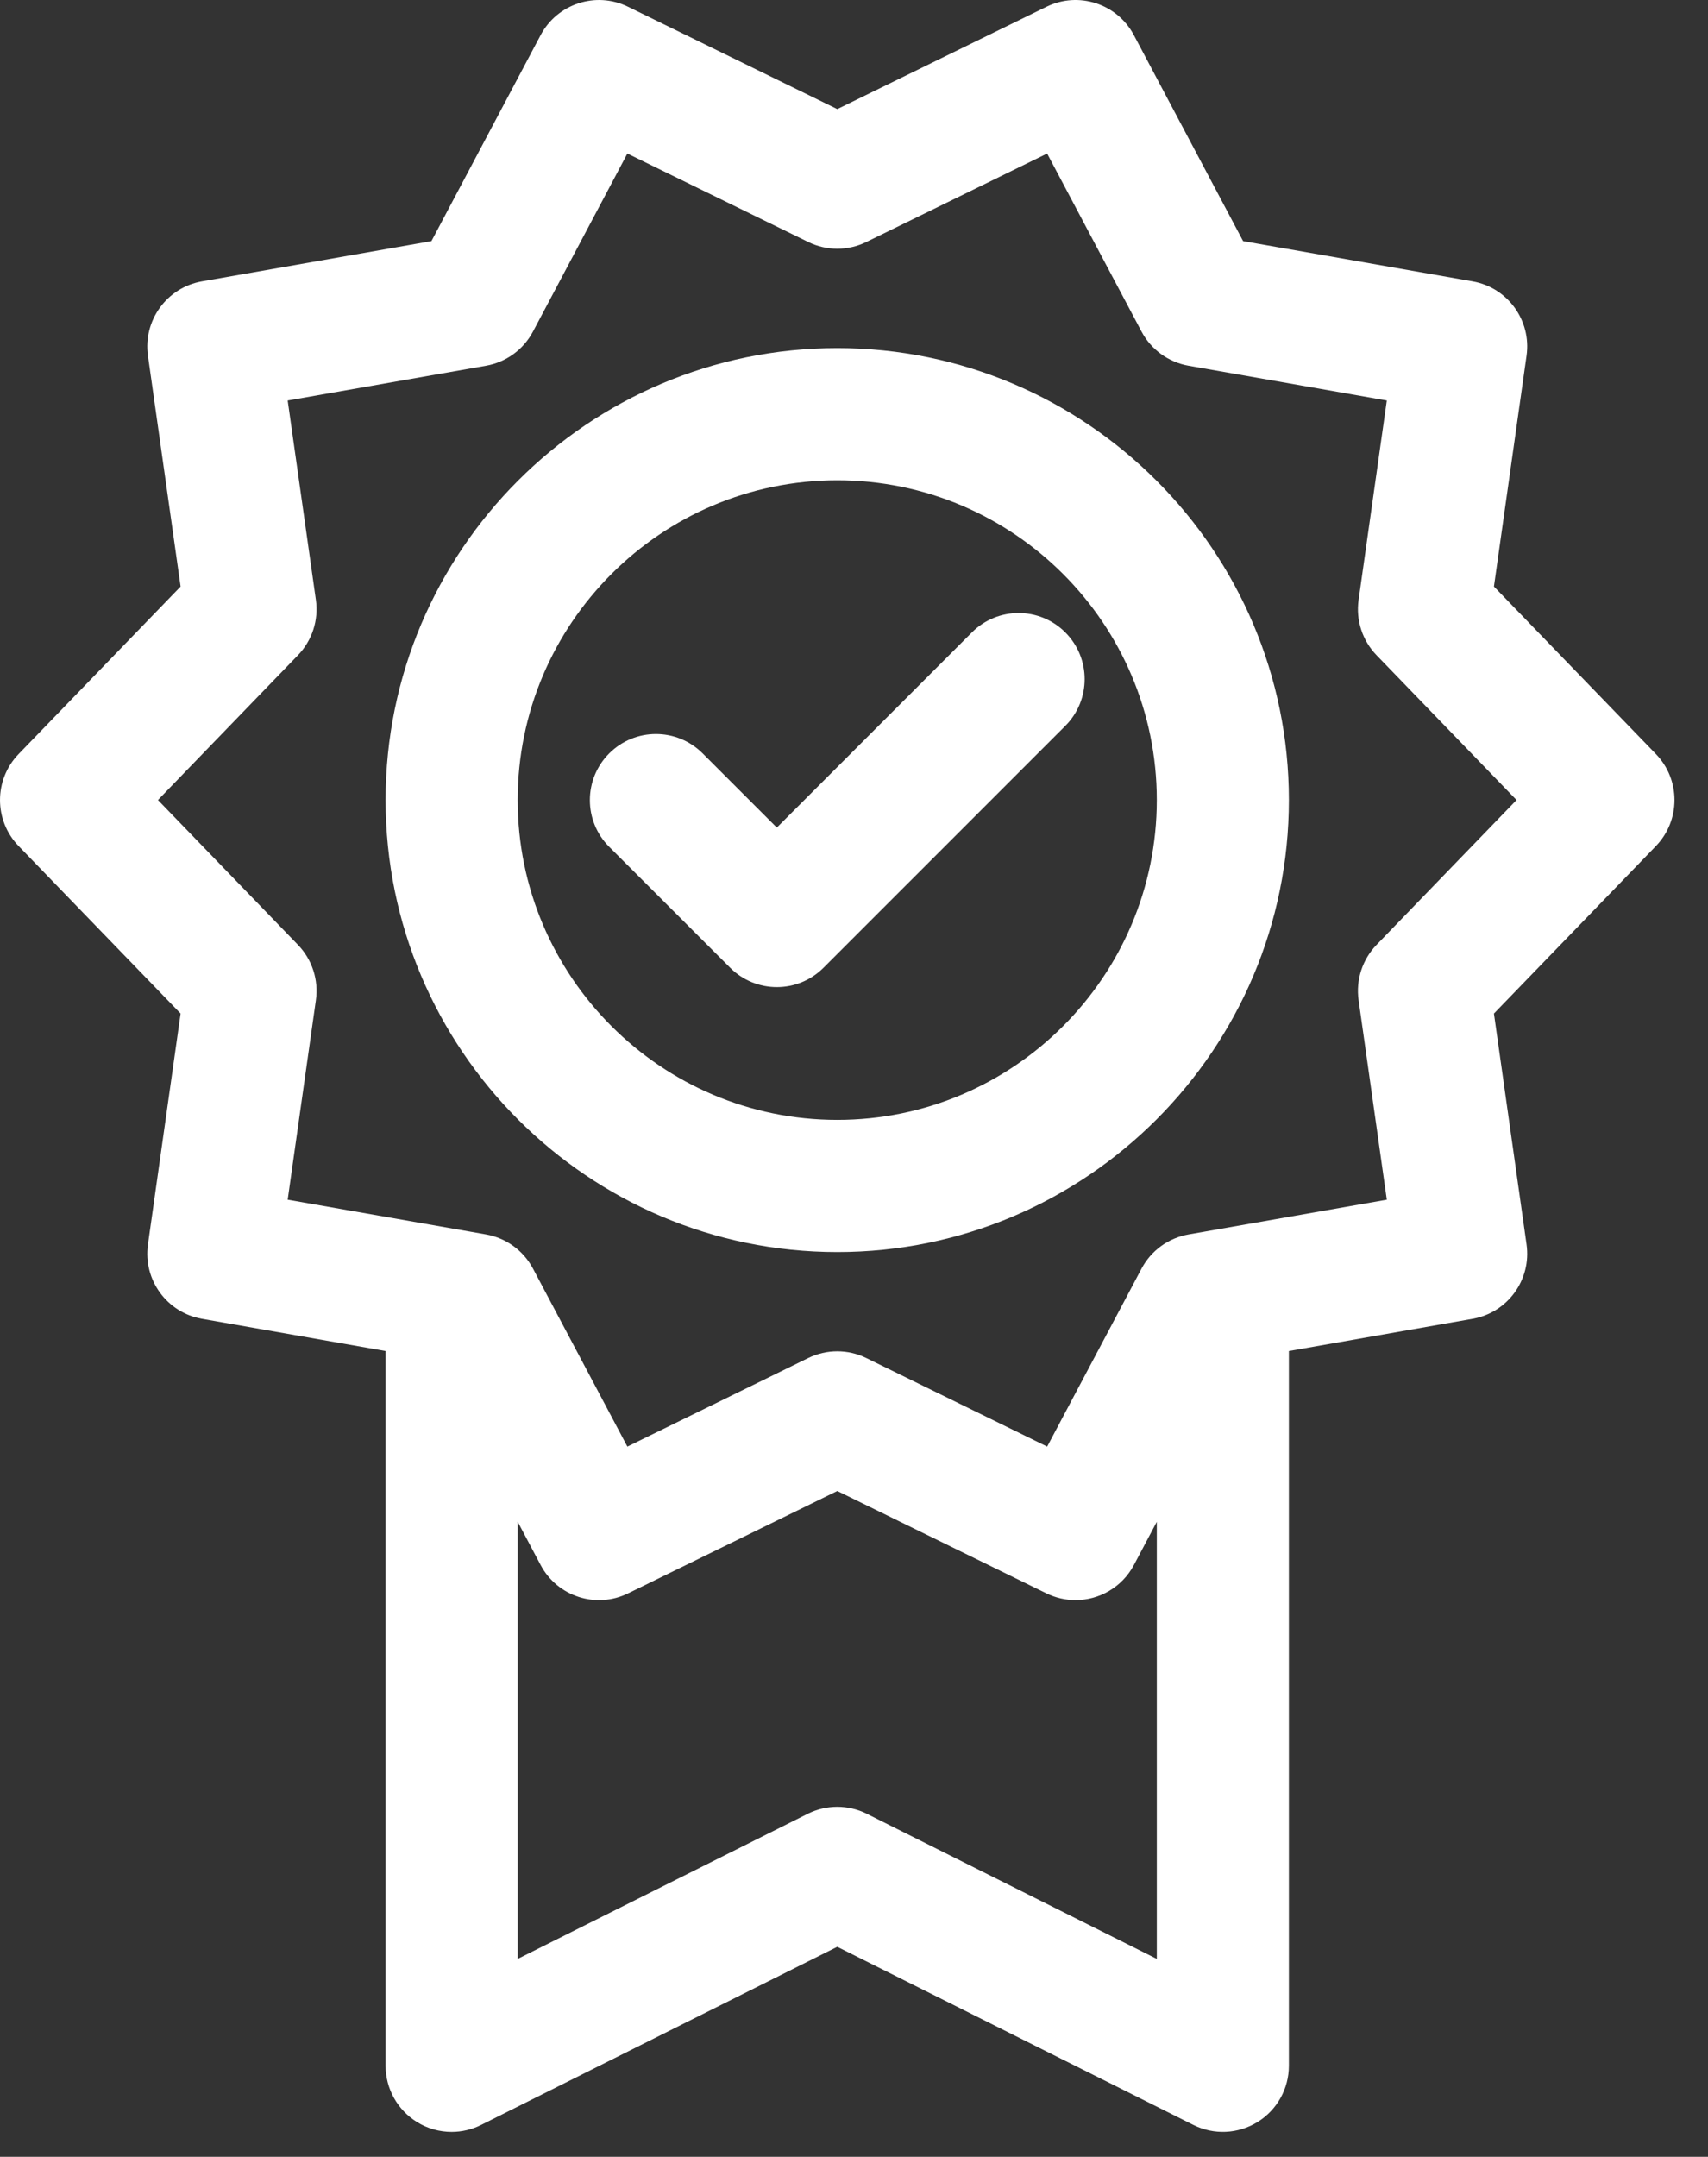 <svg width="42" height="53" viewBox="0 0 42 53" fill="none" xmlns="http://www.w3.org/2000/svg">
<rect x="0" y="0" width="42" height="53" fill="#333333" stroke="none"/>
<path d="M40.72 18.53L36.736 14.413L37.538 8.741C37.661 7.874 37.074 7.065 36.211 6.914L30.568 5.925L27.882 0.863C27.472 0.089 26.521 -0.219 25.735 0.165L20.589 2.681L15.442 0.165C14.655 -0.219 13.705 0.09 13.294 0.863L10.609 5.925L4.966 6.914C4.103 7.065 3.516 7.874 3.638 8.741L4.441 14.413L0.457 18.53C-0.152 19.16 -0.152 20.159 0.457 20.789L4.441 24.906L3.638 30.581C3.516 31.448 4.103 32.256 4.966 32.407L9.482 33.199V50.763C9.482 51.326 9.774 51.848 10.252 52.144C10.513 52.306 10.809 52.387 11.106 52.387C11.354 52.387 11.603 52.33 11.832 52.215L20.589 47.839L29.344 52.215C29.847 52.467 30.445 52.44 30.924 52.144C31.403 51.848 31.694 51.325 31.694 50.763V33.199L36.211 32.407C37.074 32.256 37.661 31.448 37.538 30.58L36.736 24.906L40.72 20.789C41.328 20.159 41.328 19.16 40.72 18.53ZM21.315 44.57C20.858 44.342 20.32 44.342 19.863 44.57L12.73 48.136V37.394L13.294 38.457C13.705 39.231 14.656 39.54 15.442 39.155L20.589 36.638L25.734 39.155C25.964 39.267 26.207 39.32 26.447 39.32C27.029 39.32 27.591 39.005 27.883 38.457L28.446 37.395V48.136L21.315 44.57ZM33.849 23.218C33.501 23.578 33.338 24.079 33.408 24.575L34.102 29.48L29.226 30.334C28.732 30.421 28.306 30.73 28.071 31.173L25.75 35.547L21.302 33.371C21.077 33.261 20.833 33.206 20.589 33.206C20.345 33.206 20.1 33.261 19.875 33.371L15.427 35.547L13.106 31.173C12.871 30.73 12.445 30.421 11.952 30.334L7.074 29.48L7.768 24.575C7.838 24.079 7.675 23.578 7.327 23.218L3.884 19.659L7.327 16.1C7.675 15.74 7.838 15.24 7.768 14.744L7.074 9.842L11.952 8.987C12.445 8.901 12.871 8.591 13.106 8.148L15.427 3.773L19.876 5.947C20.326 6.167 20.852 6.167 21.302 5.947L25.749 3.773L28.071 8.149C28.306 8.591 28.732 8.9 29.226 8.987L34.102 9.842L33.408 14.744C33.338 15.24 33.501 15.74 33.849 16.1L37.292 19.659L33.849 23.218Z" fill="white"/>
<path d="M20.589 8.554C14.465 8.554 9.482 13.536 9.482 19.659C9.482 25.784 14.465 30.767 20.589 30.767C26.713 30.767 31.694 25.784 31.694 19.659C31.694 13.536 26.713 8.554 20.589 8.554ZM20.589 27.519C16.256 27.519 12.73 23.993 12.73 19.659C12.73 15.327 16.256 11.802 20.589 11.802C24.922 11.802 28.446 15.327 28.446 19.659C28.446 23.993 24.922 27.519 20.589 27.519Z" fill="white"/>
<path d="M23.899 15.54L19.102 20.336L17.277 18.512C16.642 17.878 15.614 17.879 14.98 18.514C14.346 19.148 14.347 20.176 14.981 20.81L17.955 23.781C18.272 24.097 18.687 24.256 19.103 24.256C19.518 24.256 19.934 24.097 20.251 23.78L26.196 17.837C26.83 17.203 26.83 16.174 26.196 15.54C25.562 14.905 24.534 14.905 23.899 15.54Z" fill="white"/>
</svg>
